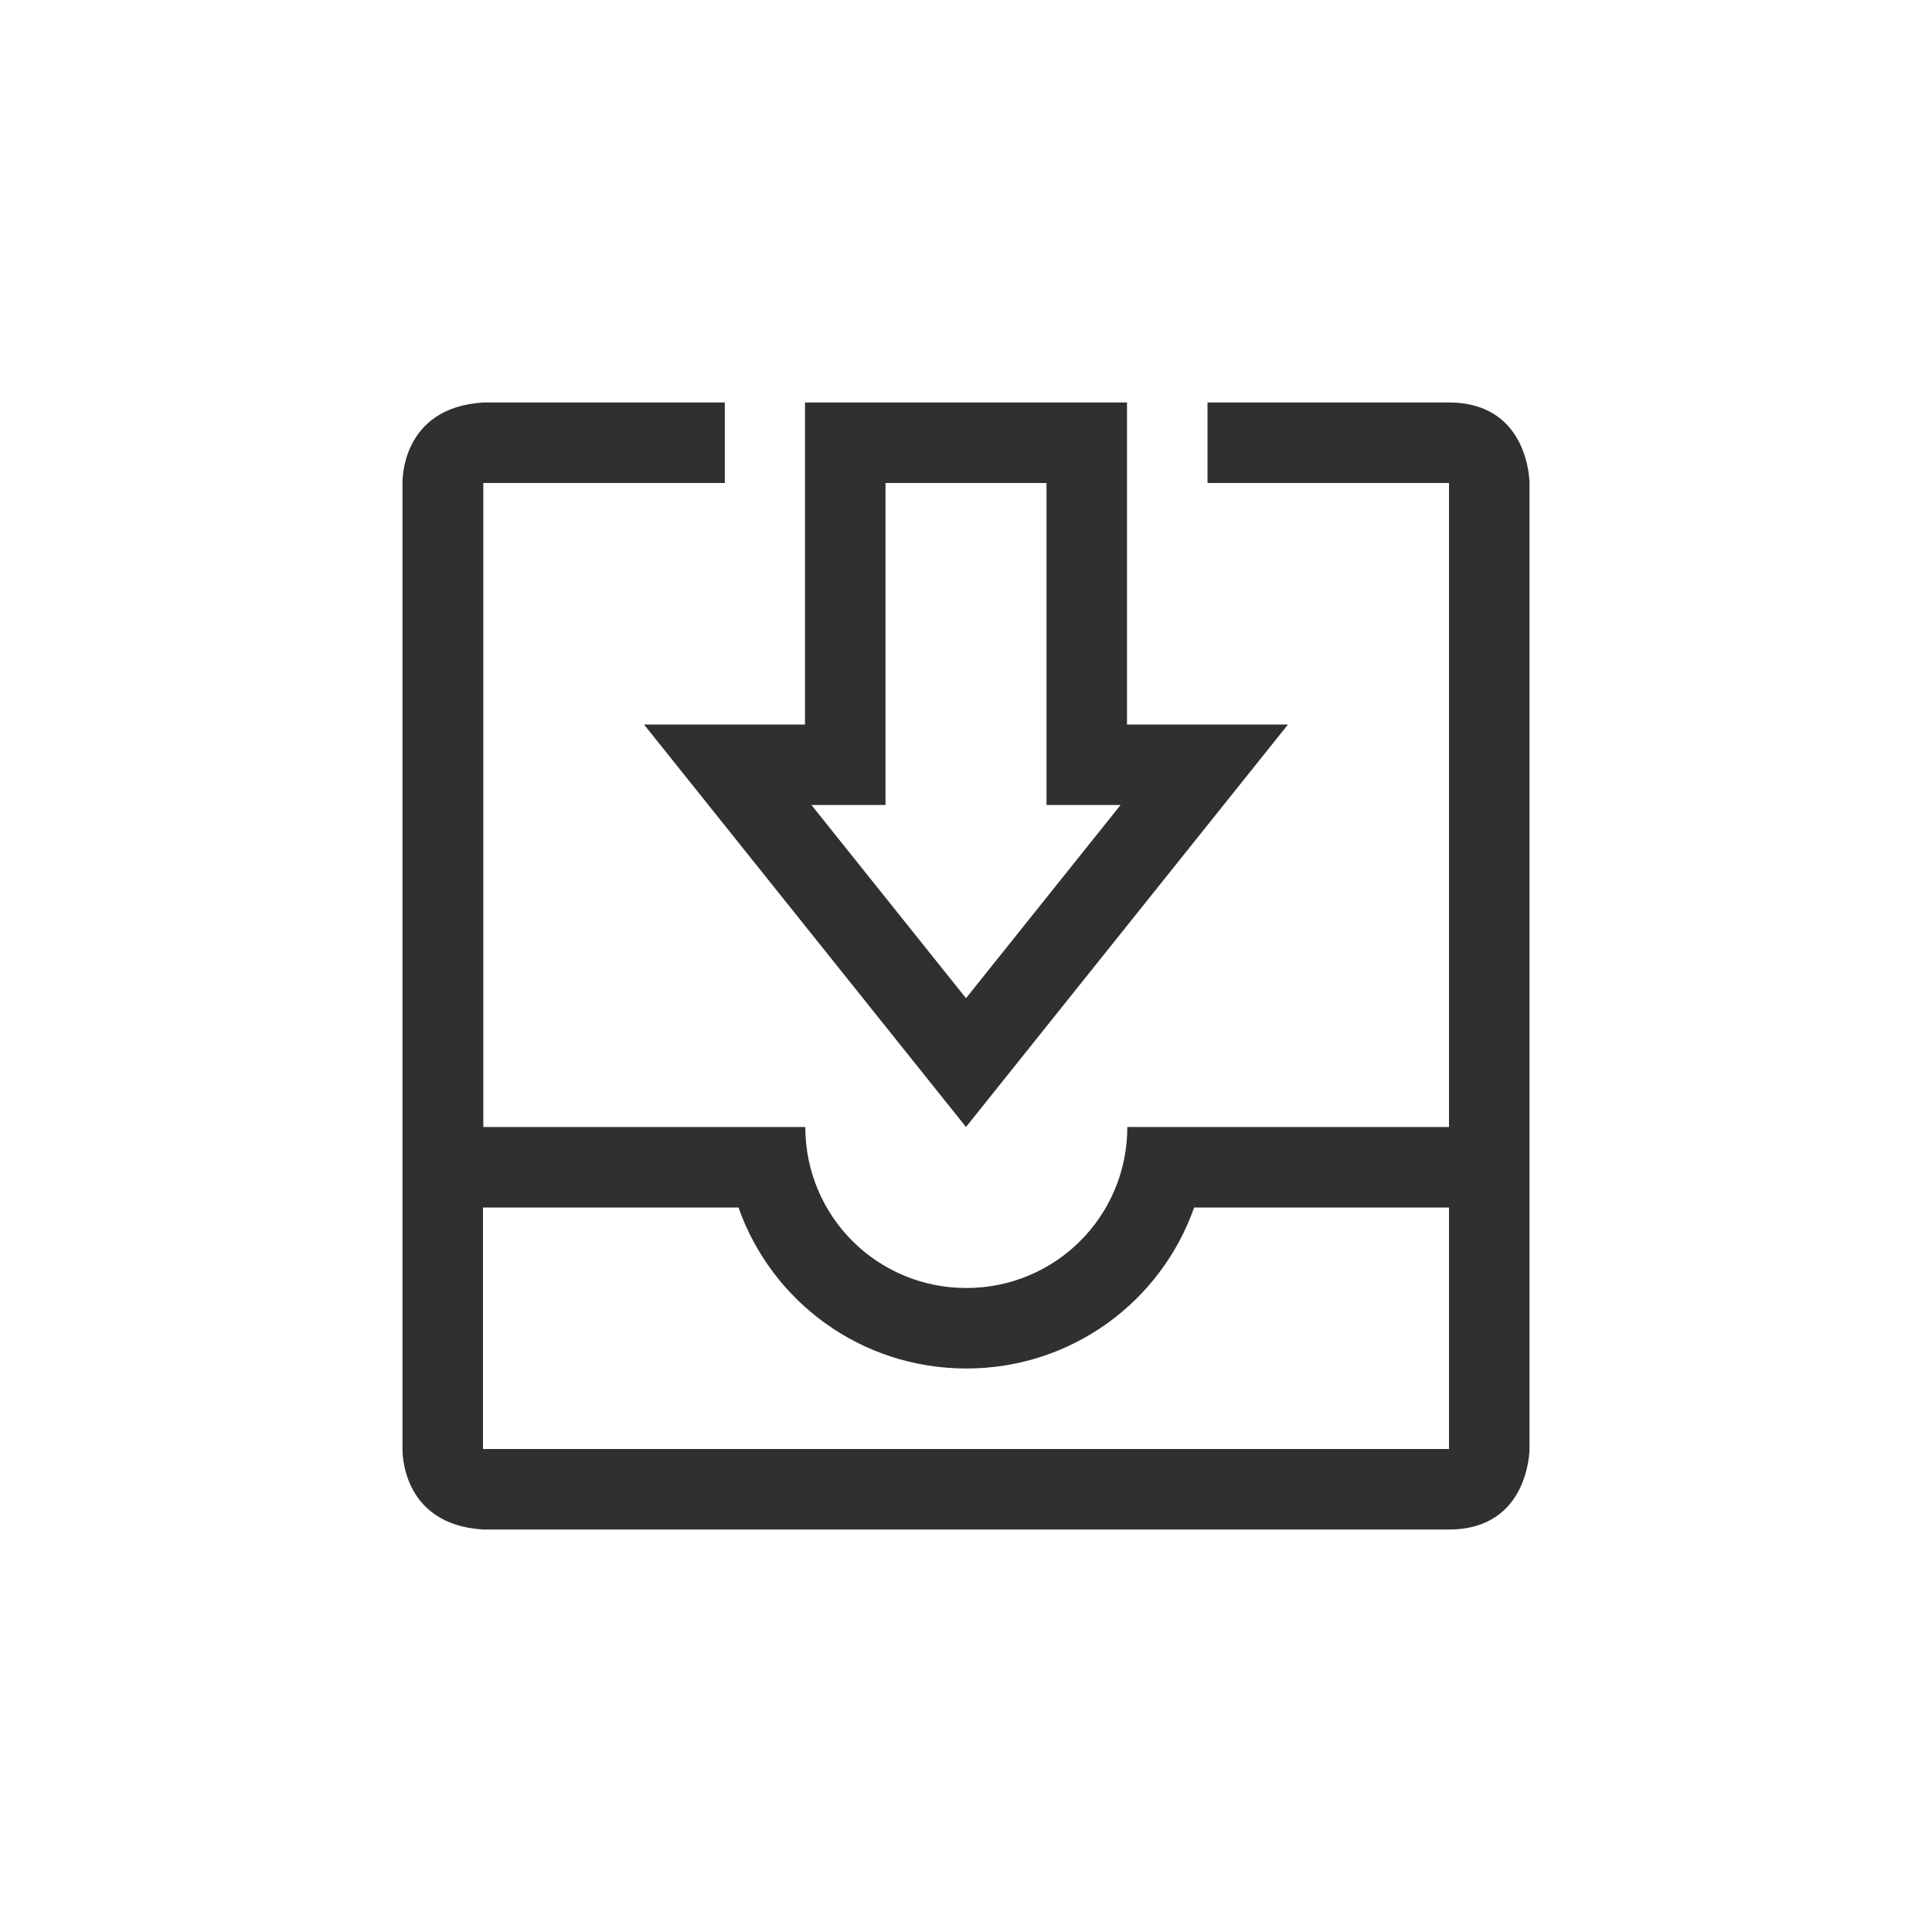 <svg width="24" height="24" viewBox="0 0 24 24" version="1.1" xmlns="http://www.w3.org/2000/svg"><title>inbox</title><g fill="#303030" fill-rule="nonzero" stroke="none" stroke-width="1"><path d="M6 15v3h12c.022 0 .02.01.01.02-.012-.02-.01-.028-.01-.02v-3h-3.166c-.41 1.167-1.52 2-2.83 2s-2.42-.833-2.83-2H6zM5 6s-.031-.938 1.004-1h3v1h-3v8h4c0 1.108.892 2 2 2s2-.892 2-2H18V6h-3V5h3c1 0 1 1 1 1v12s0 1-1 1H6c-1.031-.063-1-1-1-1V6z"/><path d="M13.92 10H13V6h-2v4h-.92L12 12.4l1.92-2.4zM10 5h4v4h2l-4 5-4-5h2V5z"/></g></svg>